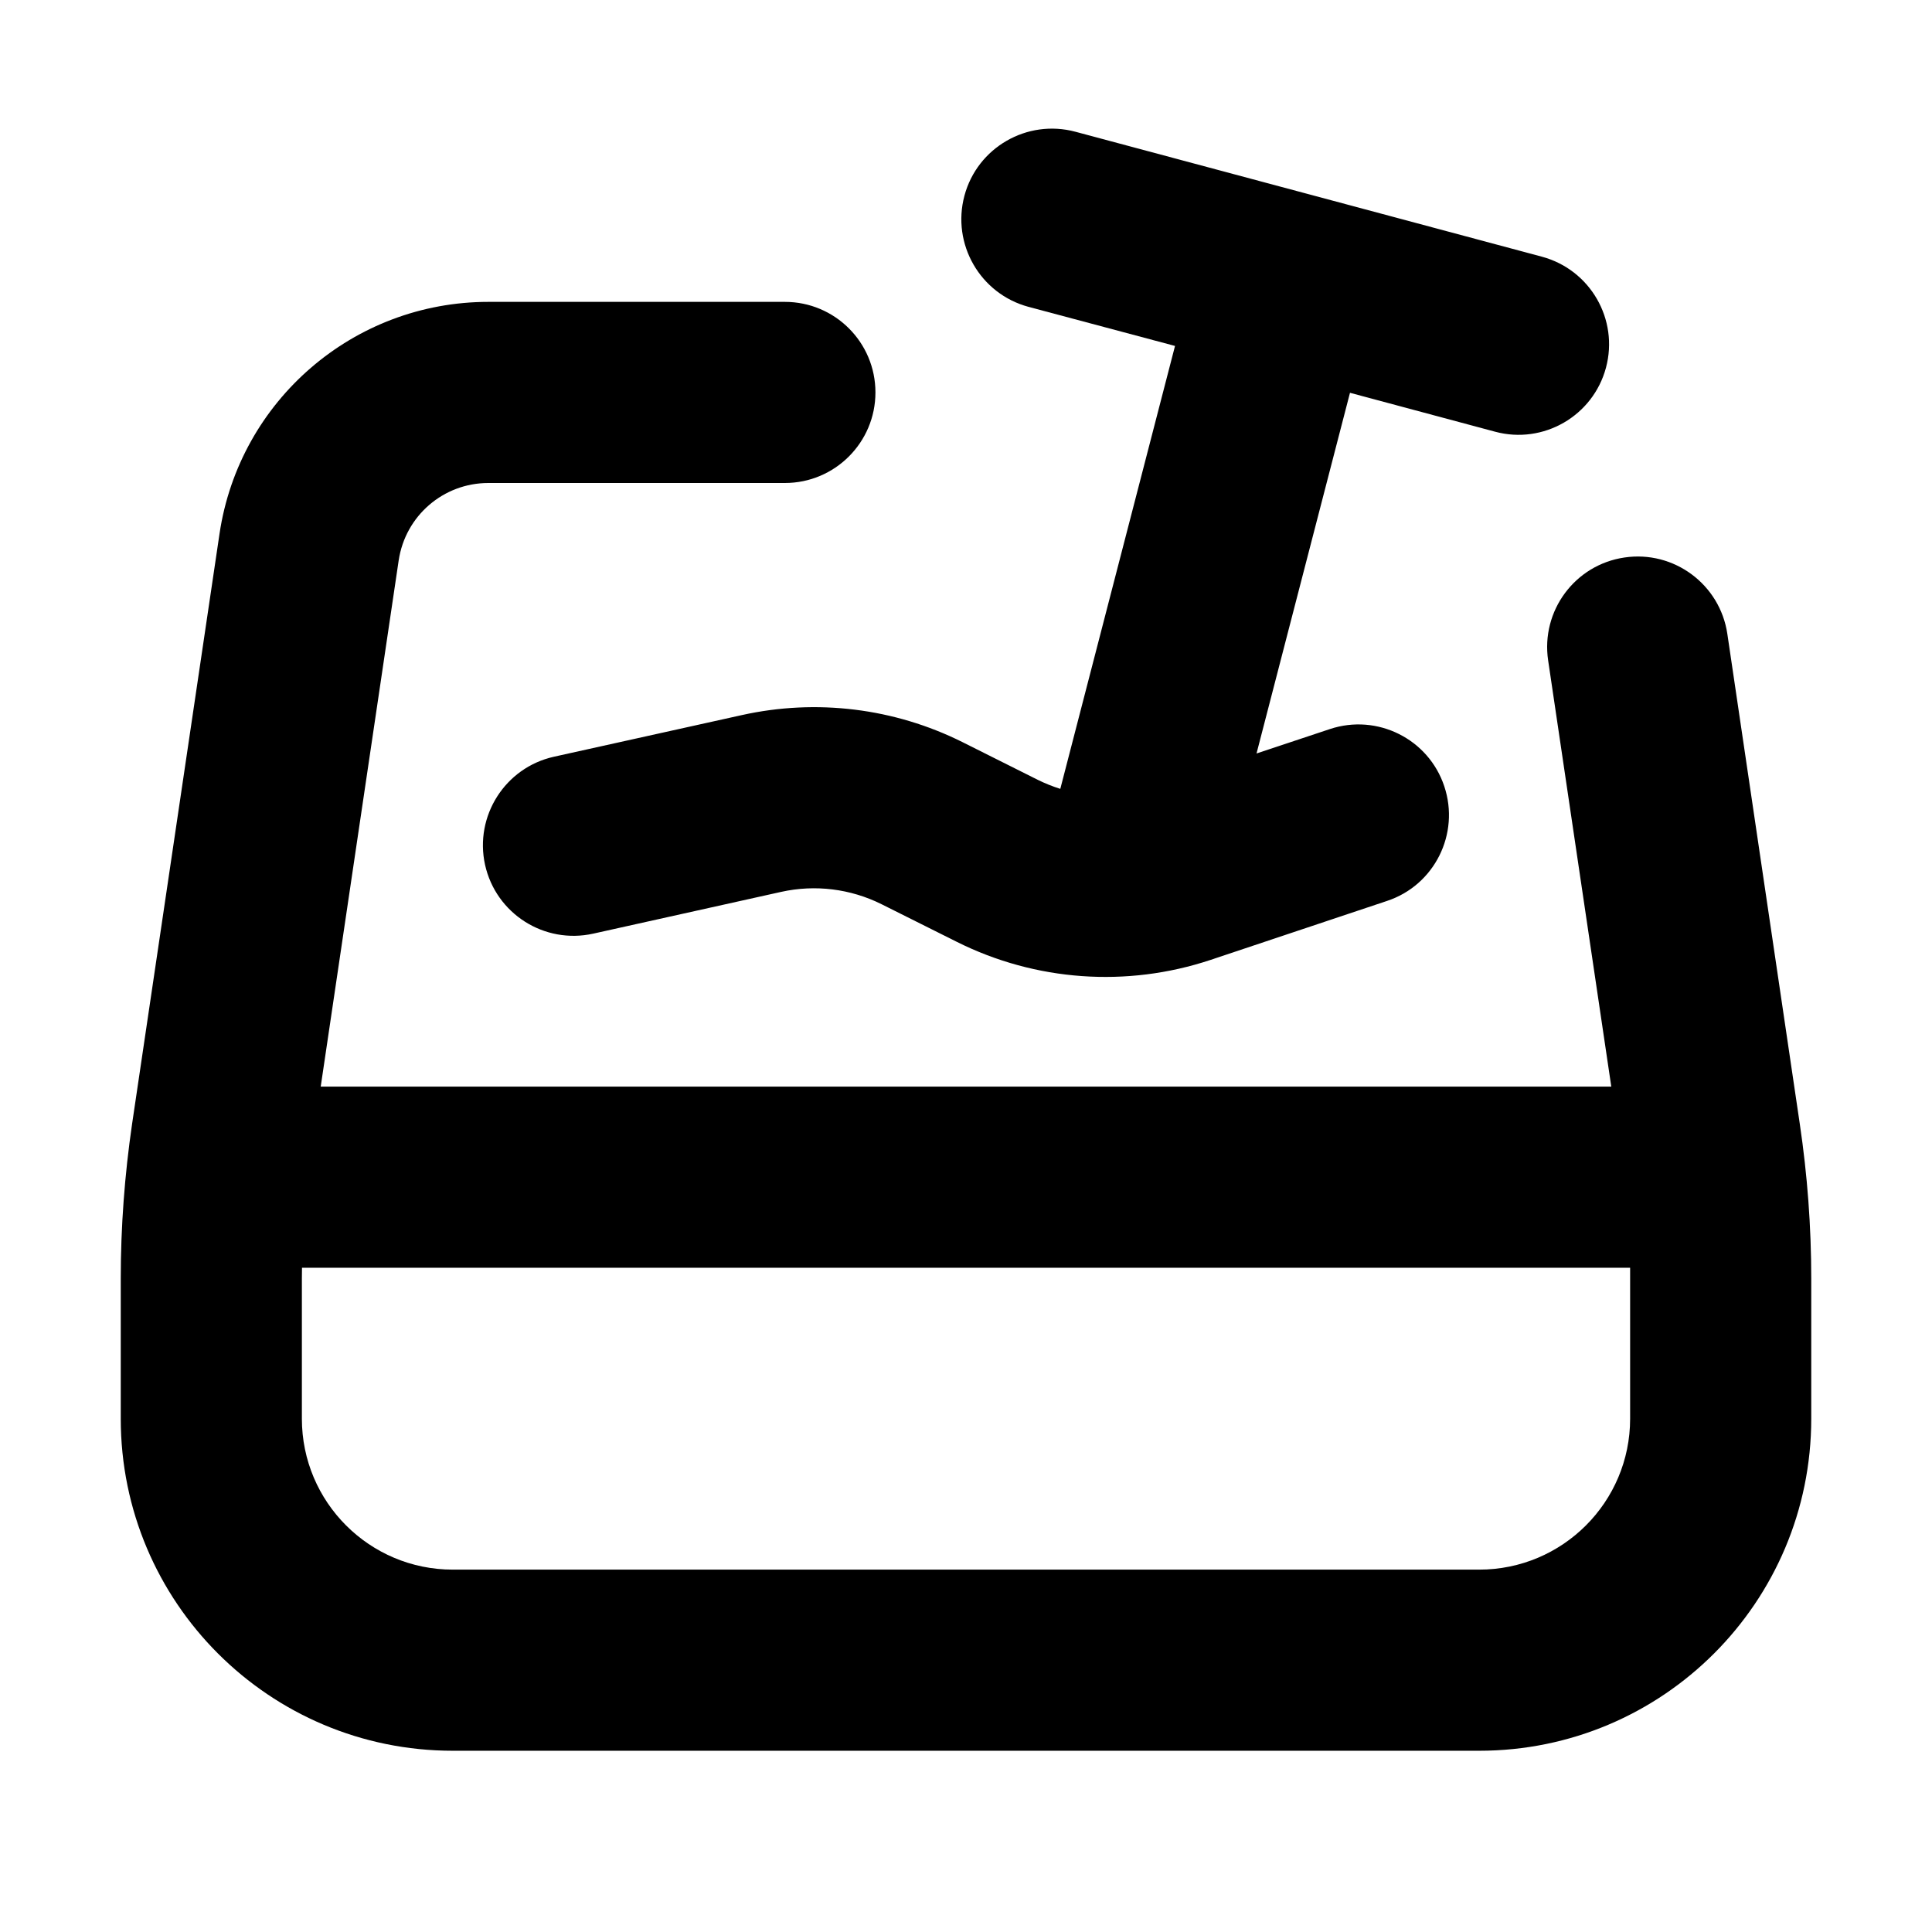 <svg xmlns="http://www.w3.org/2000/svg" viewBox="0 0 16 16"><path d="M8.906 1.091c-.4-.107-.812.13-.919.53-.107.4.13.812.53.92l1.214.324-.95 3.668c-.064-.02-.126-.045-.187-.075l-.623-.312c-.565-.282-1.21-.361-1.827-.224l-1.557.345c-.404.09-.659.491-.57.895.09.405.491.66.896.57l1.557-.346c.28-.062.573-.026.83.102l.624.312c.652.326 1.407.38 2.1.15l1.463-.489c.393-.13.605-.556.474-.949-.13-.392-.555-.605-.948-.474l-.607.202.774-2.987 1.201.322c.4.108.812-.13.919-.53.107-.4-.13-.811-.53-.919l-3.864-1.035Z"/><path fill-rule="evenodd" d="M3.302 4.64c.055-.368.37-.64.742-.64h2.456c.414 0 .75-.336.75-.75 0-.415-.336-.75-.75-.75h-2.456c-1.115 0-2.062.817-2.226 1.92l-.724 4.887c-.062.424-.094.853-.094 1.282v1.16c0 1.52 1.231 2.75 2.75 2.75h8.5c1.519 0 2.75-1.23 2.75-2.75v-1.16c0-.43-.032-.858-.095-1.282l-.6-4.058c-.061-.41-.443-.693-.852-.632-.41.06-.693.442-.632.852l.523 3.53h-10.688l.646-4.36Zm-.801 5.86-.001.089v1.16c0 .691.56 1.25 1.25 1.25h8.5c.69 0 1.25-.559 1.25-1.25v-1.25h-11Z"/></svg>